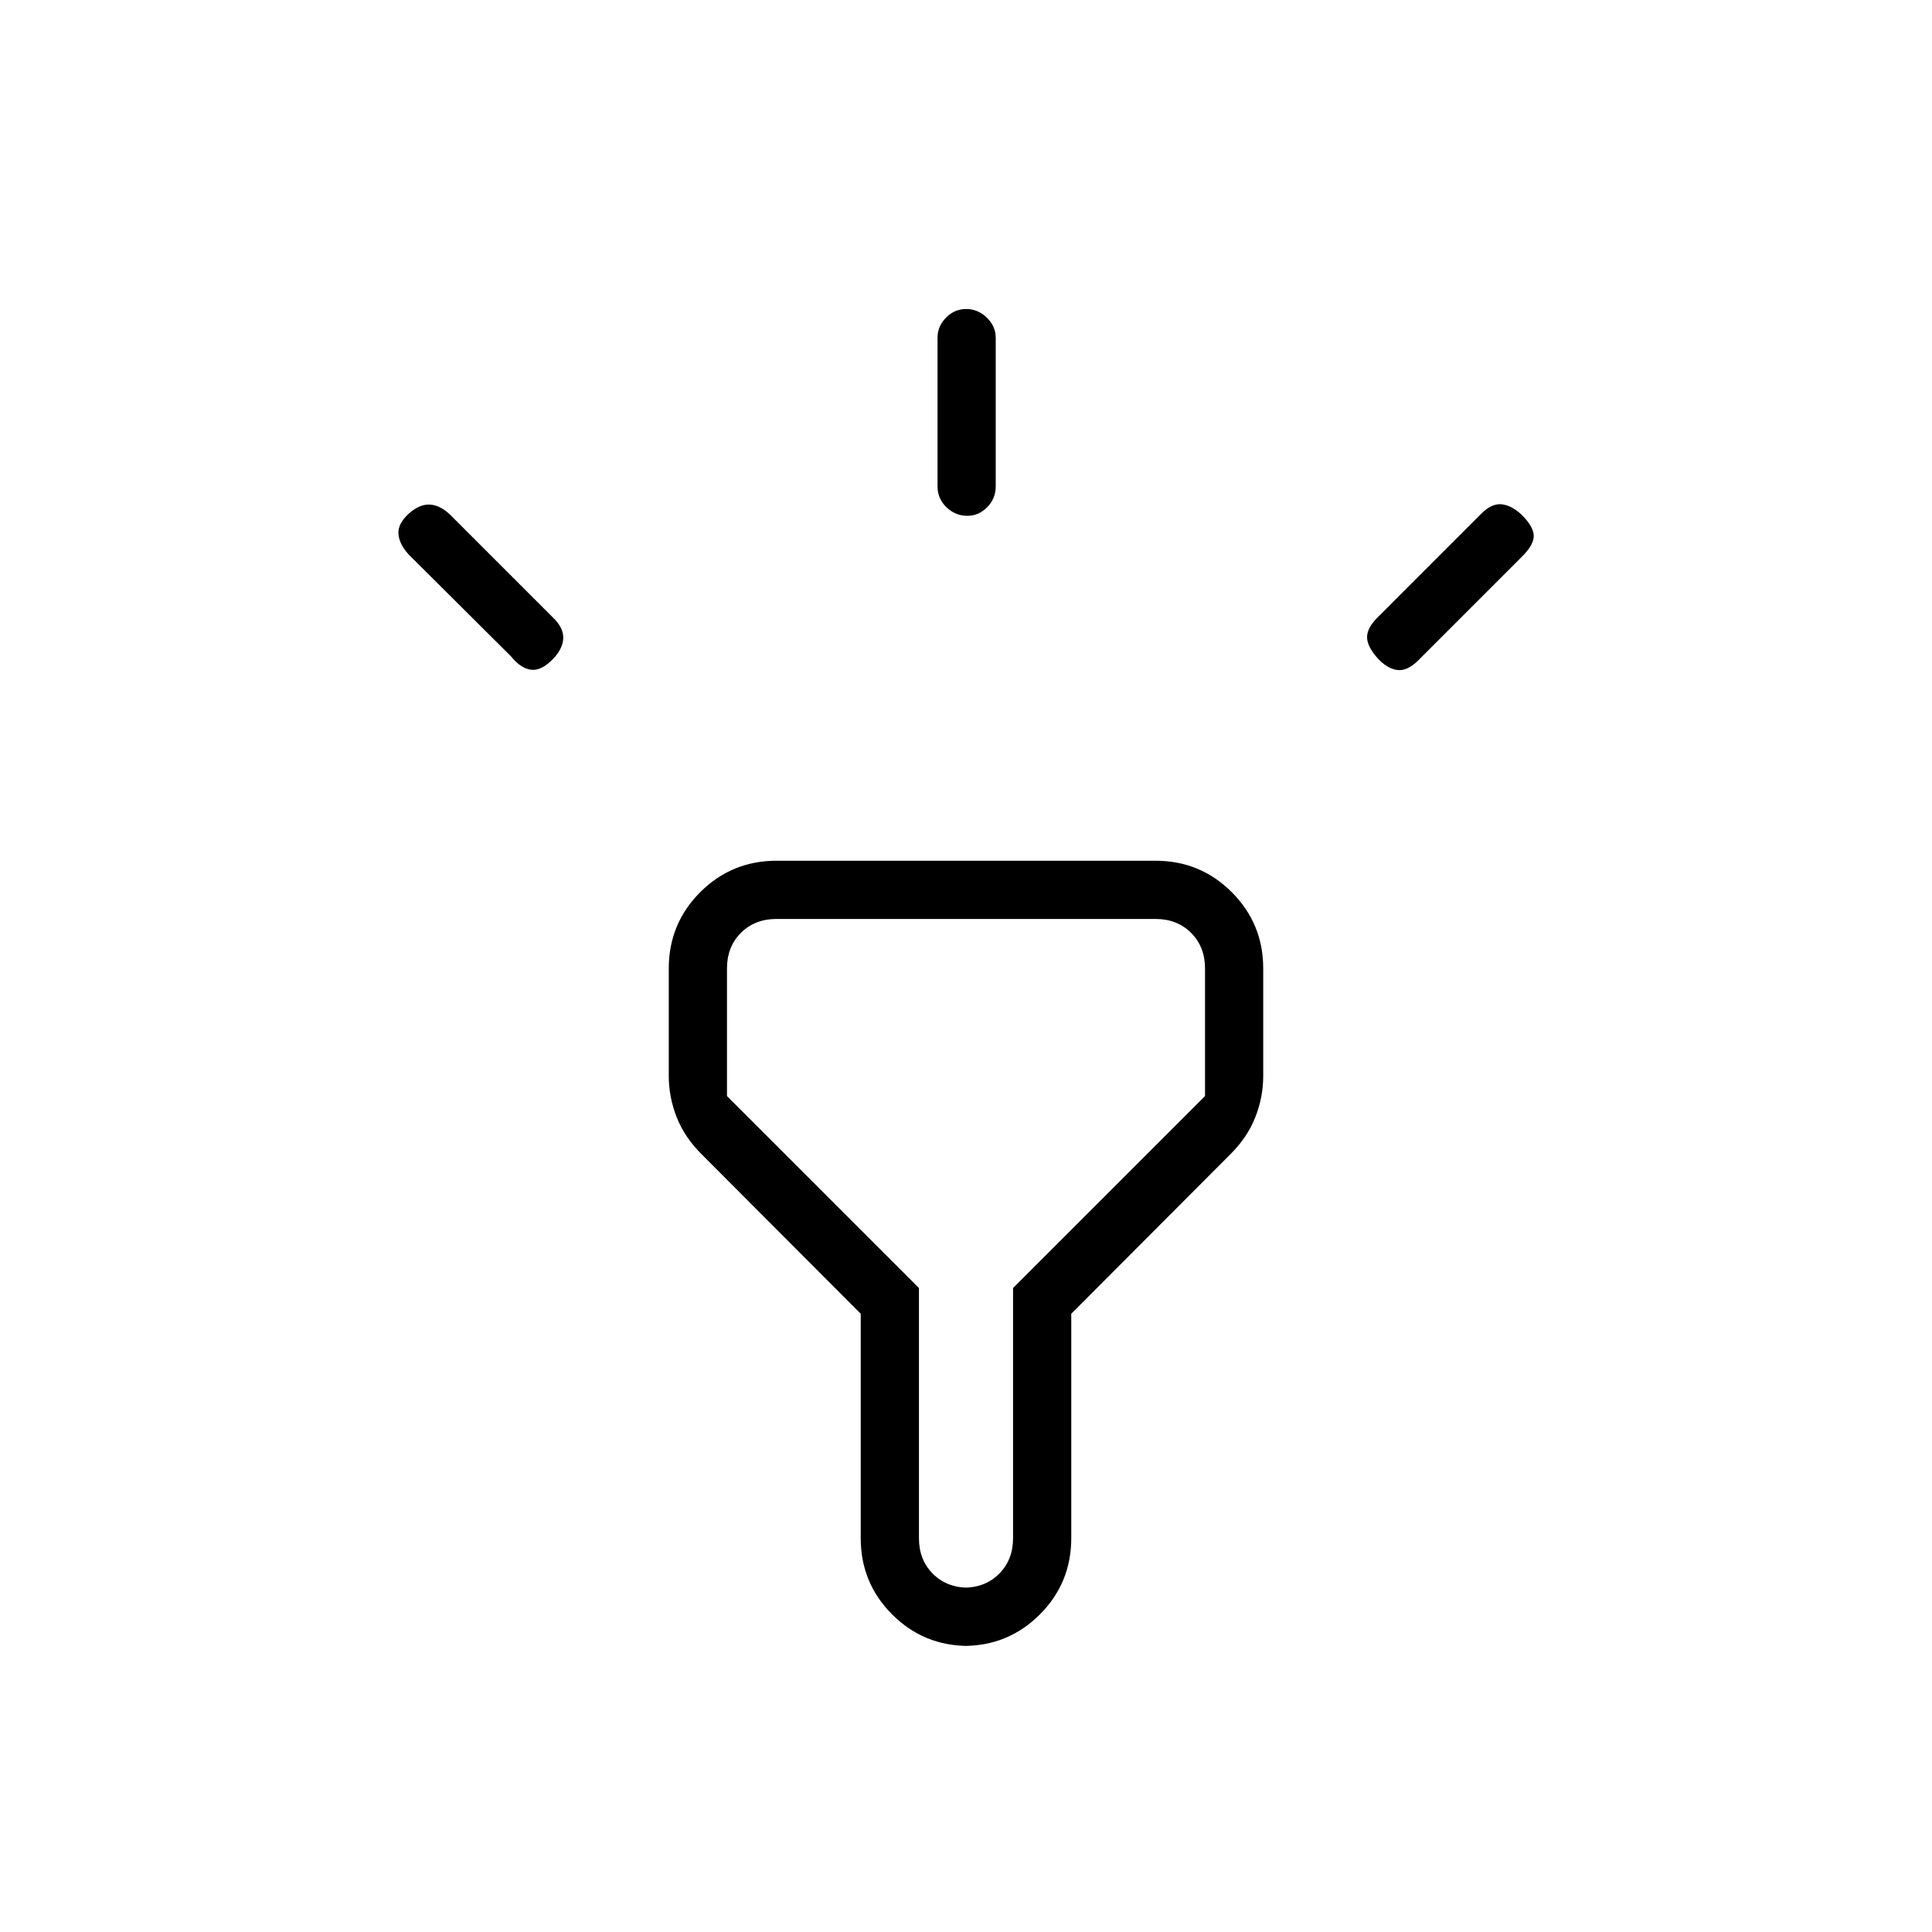 <svg xmlns="http://www.w3.org/2000/svg" height="20" viewBox="0 -960 960 960" width="20"><path d="m254.04-633.73-51-50.77q-4.73-5.23-5.06-10.29-.33-5.06 5.34-10.17 5.45-4.73 10.62-4.29 5.18.44 10.2 5.47l50.94 50.94q5.04 5.03 4.79 10.09t-4.87 9.97q-5.88 6.2-11.06 5.57-5.17-.64-9.9-6.52Zm211.81-84.62v-73.84q0-5.67 4.21-9.97 4.21-4.3 10.04-4.3 5.82 0 10.25 4.3 4.42 4.3 4.42 9.97v73.84q0 6.11-4.24 10.38-4.24 4.28-9.82 4.28-6.02 0-10.44-4.28-4.42-4.27-4.42-10.38Zm218.52 65.29 51.71-51.72q5.04-5.03 9.84-4.66 4.81.36 9.93 4.98 6 5.88 6.25 10.42t-5.75 10.54l-51.65 51.65q-5.51 5.5-10.57 4.75-5.05-.75-9.78-6.03-5.12-5.83-5.06-10.37.06-4.54 5.08-9.56ZM427.69-195.69v-111.52l-78.84-79.02q-8.6-8.49-12.57-18.54-3.97-10.05-3.97-20.61v-53.39q0-22.28 15.63-37.91 15.63-15.63 37.91-15.63h188.3q22.28 0 37.91 15.63 15.63 15.63 15.63 37.91v53.39q0 10.56-3.97 20.61-3.97 10.05-12.57 18.54l-78.84 79.02v111.52q0 22.27-15.63 37.91-15.63 15.63-37.91 15.63h2.46q-22.28 0-37.91-15.63-15.63-15.64-15.63-37.91Zm53.54 24.61h-2.46q10.77 0 17.69-6.92 6.92-6.92 6.92-17.69V-320l95.39-95.38v-63.39q0-10.77-6.92-17.69-6.93-6.92-17.7-6.92h-188.3q-10.77 0-17.7 6.92-6.92 6.92-6.92 17.69v63.39L456.62-320v124.31q0 10.77 6.92 17.69 6.92 6.92 17.69 6.92ZM480-337.23Z"/></svg>